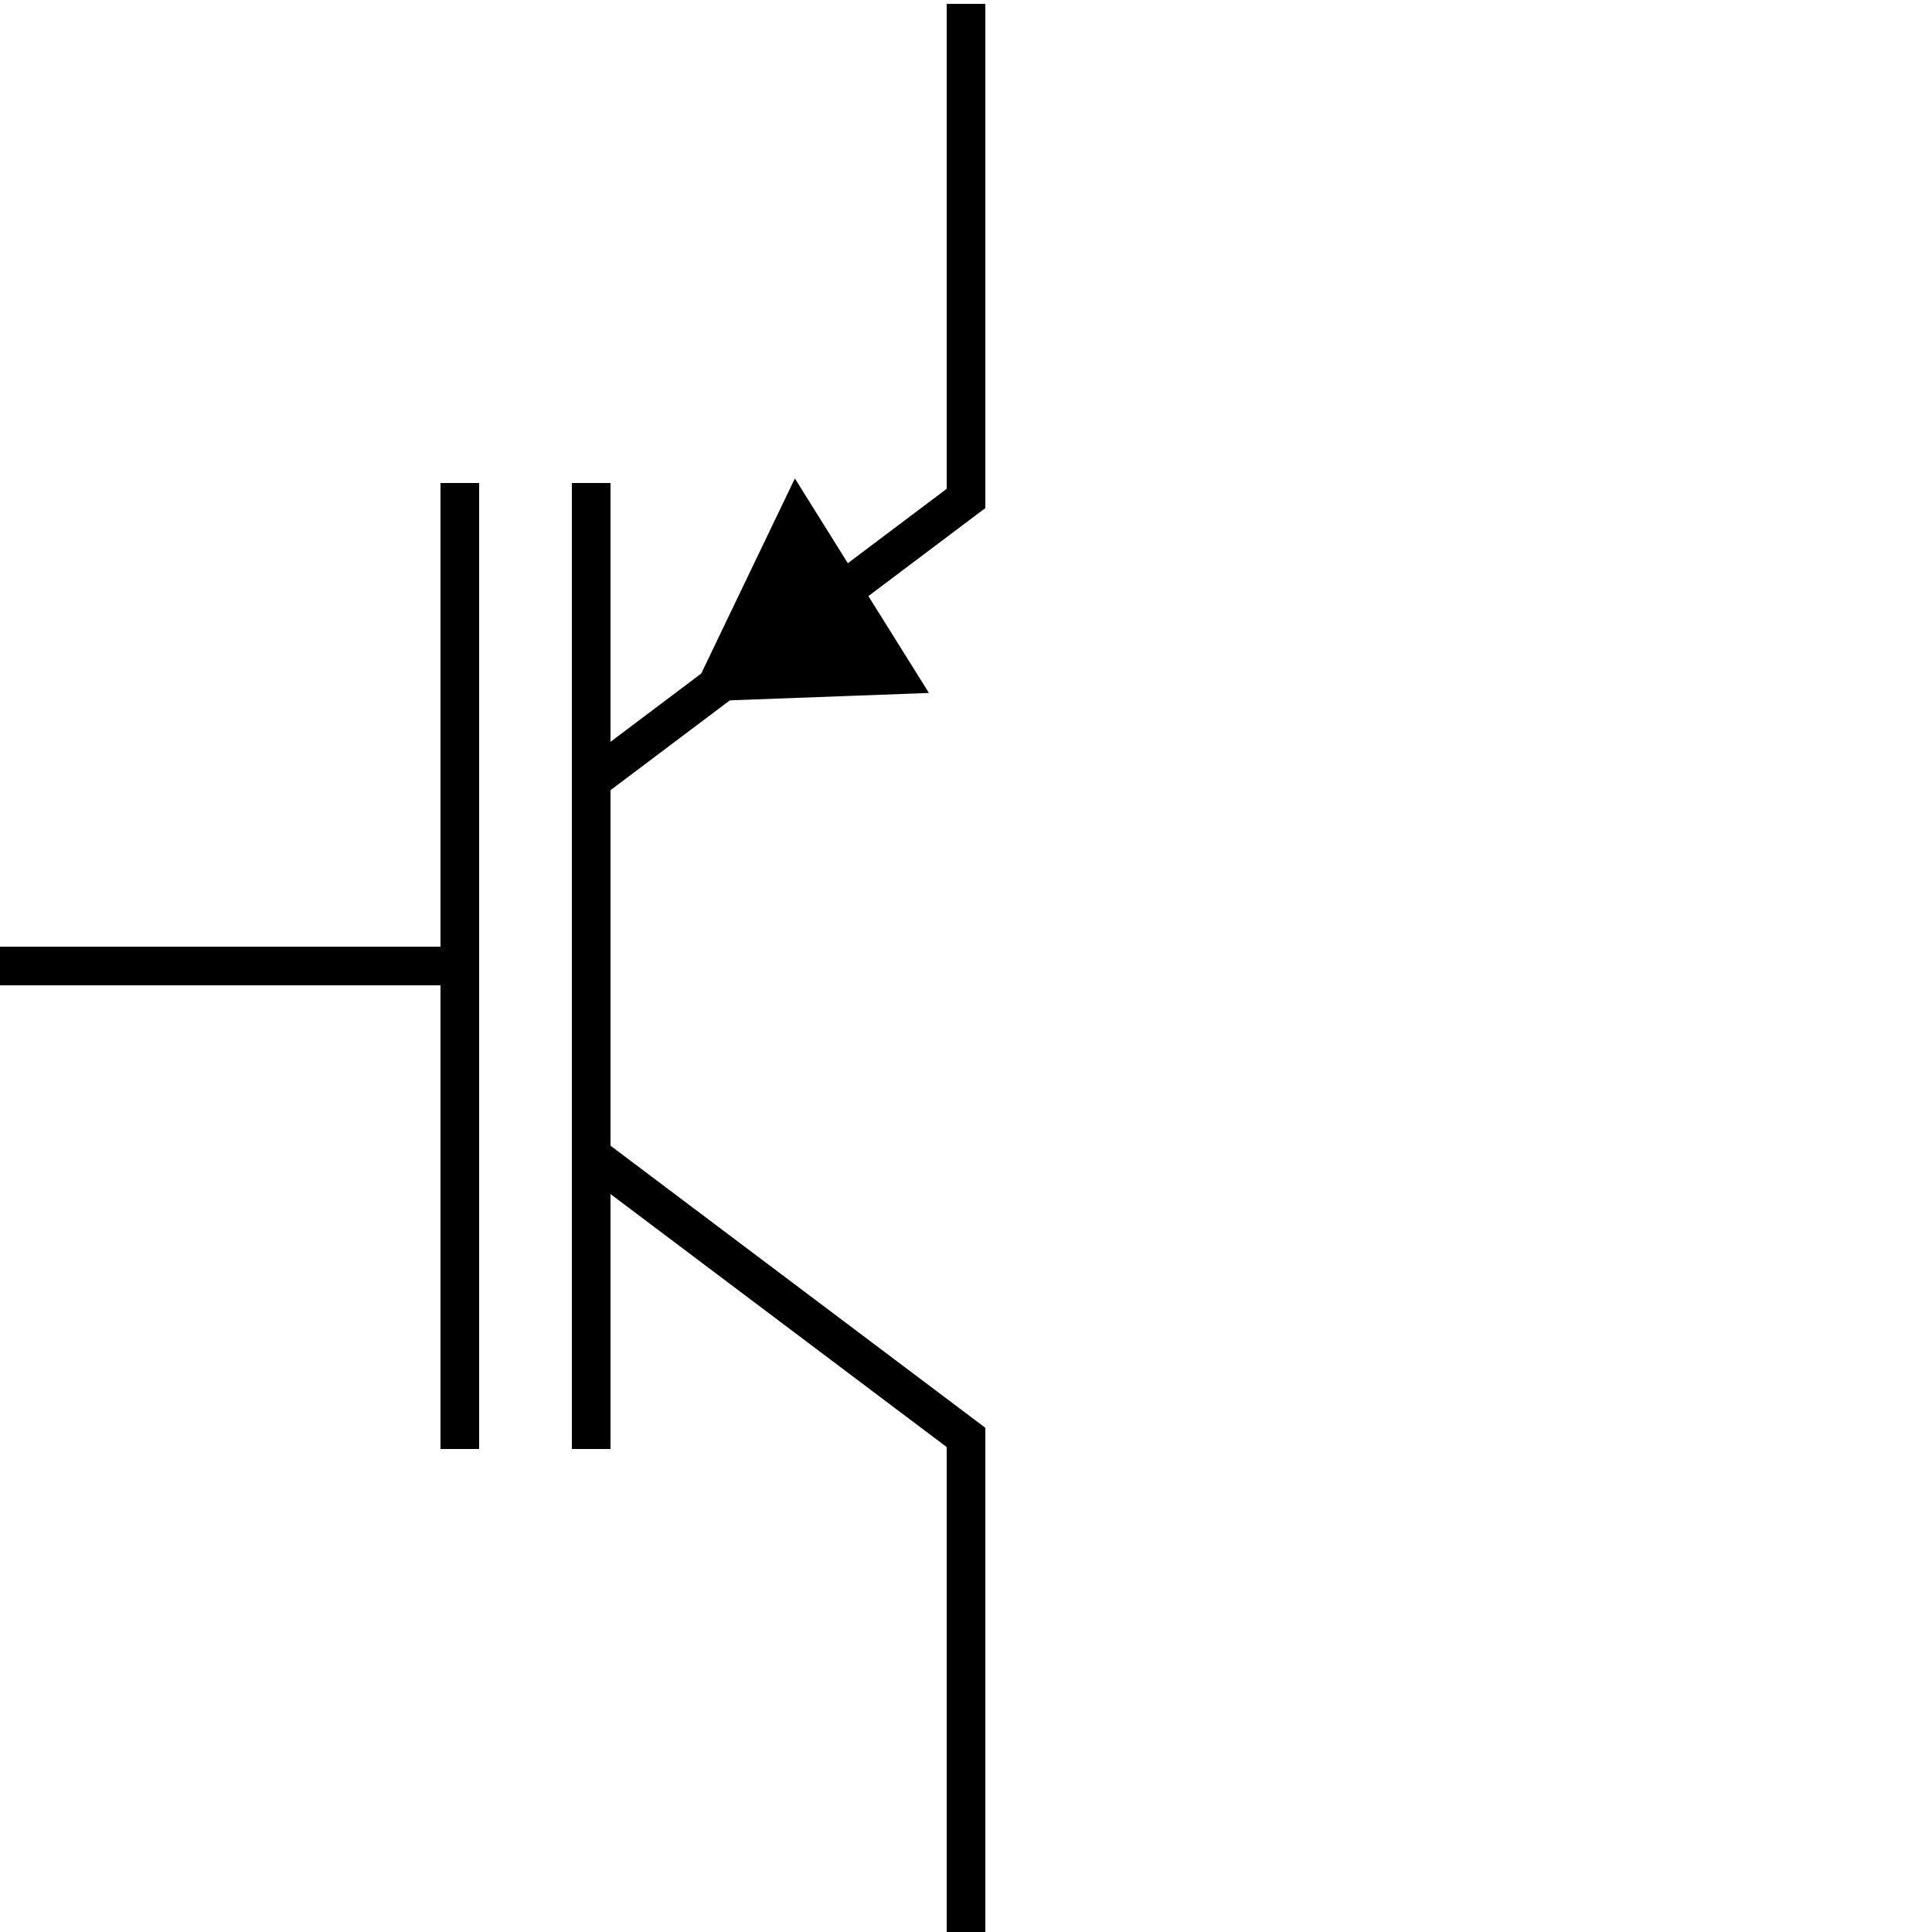 <?xml version="1.0" encoding="UTF-8" standalone="no"?>
<!-- Generator: Adobe Illustrator 24.2.1, SVG Export Plug-In . SVG Version: 6.00 Build 0)  -->

<svg
   version="1.1"
   id="svg2"
   x="0px"
   y="0px"
   viewBox="0 0 50 50"
   style="enable-background:new 0 0 50 50;"
   xml:space="preserve"
   sodipodi:docname="PNP_Pigbt.svg"
   inkscape:version="1.2.2 (b0a8486541, 2022-12-01)"
   xmlns:inkscape="http://www.inkscape.org/namespaces/inkscape"
   xmlns:sodipodi="http://sodipodi.sourceforge.net/DTD/sodipodi-0.dtd"
   xmlns="http://www.w3.org/2000/svg"
   xmlns:svg="http://www.w3.org/2000/svg"><defs
   id="defs19" /><sodipodi:namedview
   id="namedview17"
   pagecolor="#ffffff"
   bordercolor="#000000"
   borderopacity="0.25"
   inkscape:showpageshadow="2"
   inkscape:pageopacity="0.0"
   inkscape:pagecheckerboard="0"
   inkscape:deskcolor="#d1d1d1"
   showgrid="false"
   inkscape:zoom="10.58"
   inkscape:cx="24.952741"
   inkscape:cy="25.094518"
   inkscape:window-width="1366"
   inkscape:window-height="707"
   inkscape:window-x="0"
   inkscape:window-y="0"
   inkscape:window-maximized="1"
   inkscape:current-layer="svg2" />
<style
   type="text/css"
   id="style2">
	.st0{fill:#FFFFFF;stroke:#000000;stroke-miterlimit:10;}
	.st1{fill:none;stroke:#000000;stroke-miterlimit:10;}
	.st2{stroke:#000000;stroke-width:0.5;stroke-miterlimit:10;}
</style>
<polyline
   class="st0"
   points="25,0.1 25,12.9 15.3,20.2 "
   id="polyline4"
   style="fill:none" />
<line
   class="st1"
   x1="15.3"
   y1="12.5"
   x2="15.3"
   y2="37.5"
   id="line6" />
<line
   class="st1"
   x1="0"
   y1="25"
   x2="11.9"
   y2="25"
   id="line8" />
<polyline
   class="st0"
   points="25,50 25,37.2 15.3,29.9 "
   id="polyline10"
   style="fill:none" />
<polygon
   class="st2"
   points="20.6,12.9 18.2,17.9 23.6,17.7 "
   id="polygon12" />
<line
   class="st1"
   x1="11.9"
   y1="12.5"
   x2="11.9"
   y2="37.5"
   id="line14" />
</svg>
